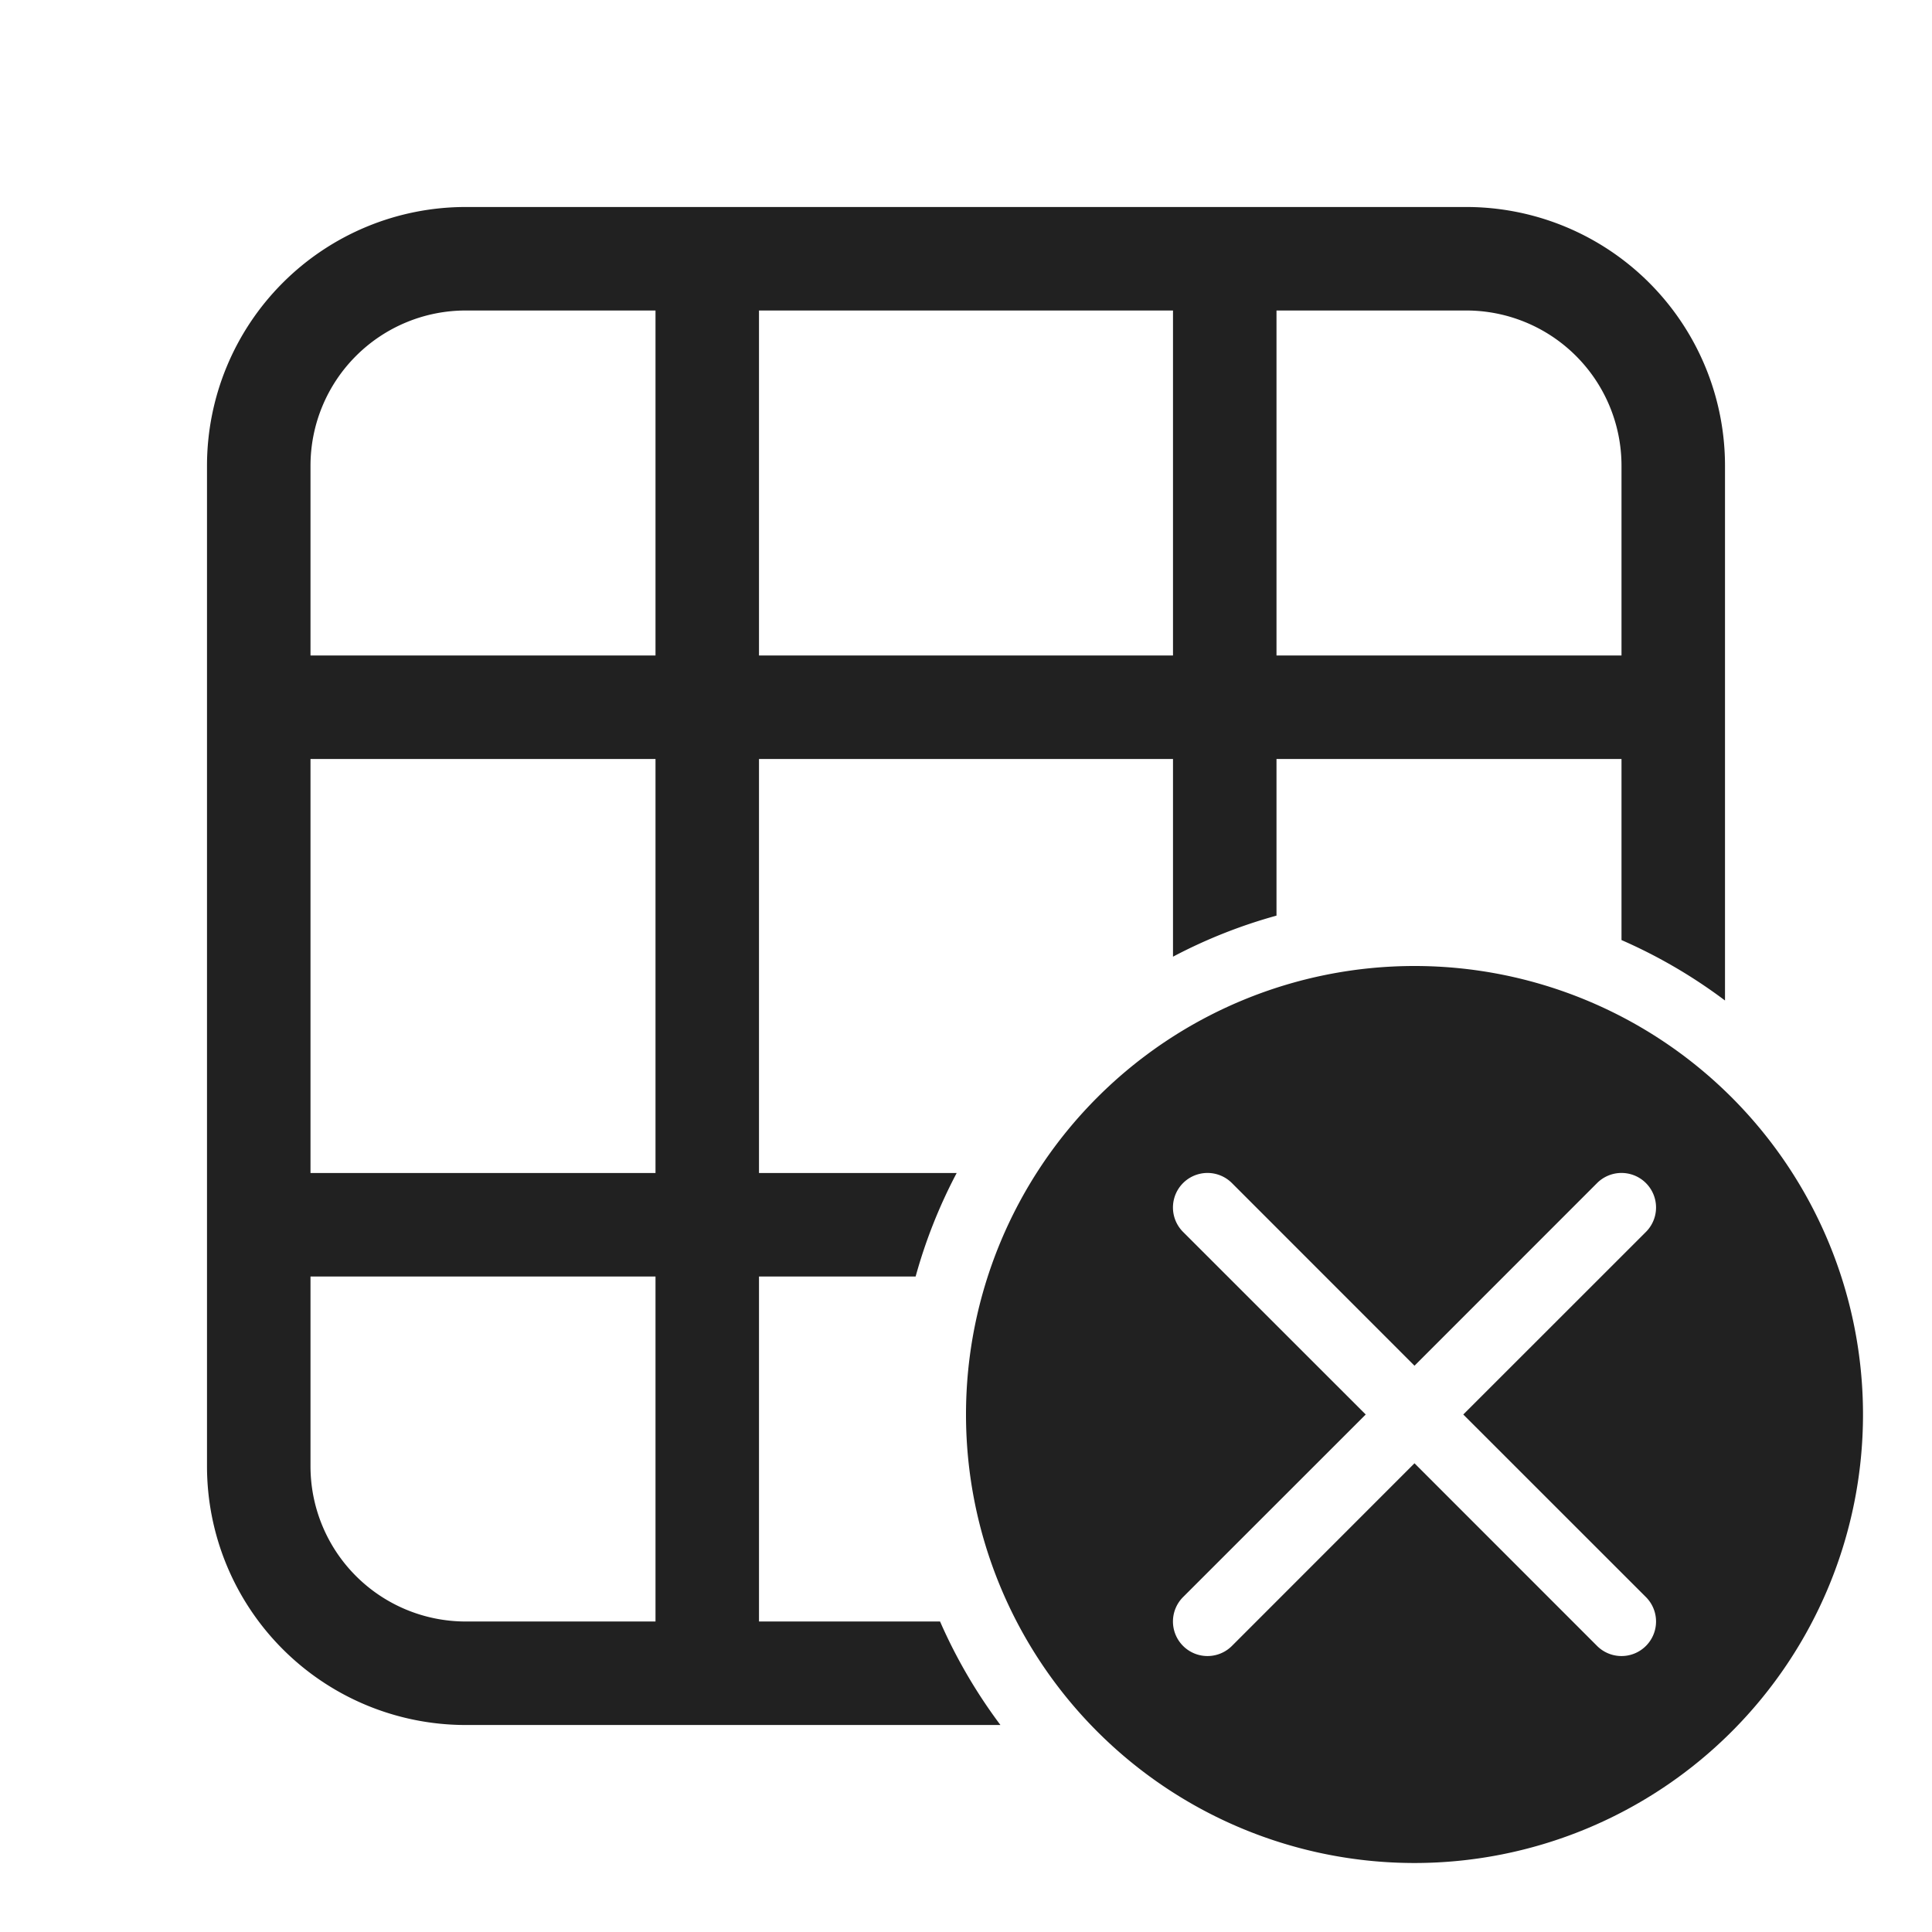 <svg viewBox="0 0 28 28" fill="none" xmlns="http://www.w3.org/2000/svg" height="1em" width="1em">
  <path d="M3 6.75A3.75 3.75 0 0 1 6.75 3h14.5A3.75 3.75 0 0 1 25 6.75v7.75a7.486 7.486 0 0 0-1.5-.876V11h-5v2.27a7.45 7.45 0 0 0-1.5.595V11h-6v6h2.865a7.45 7.45 0 0 0-.595 1.5H11v5h2.624c.234.535.529 1.038.875 1.5H6.75A3.75 3.75 0 0 1 3 21.25V6.75ZM4.5 18.5v2.75a2.25 2.25 0 0 0 2.25 2.25H9.5v-5h-5Zm5-1.5v-6h-5v6h5Zm14-10.25a2.25 2.25 0 0 0-2.25-2.25H18.5v5h5V6.75ZM17 4.5h-6v5h6v-5Zm-7.5 0H6.75A2.25 2.25 0 0 0 4.5 6.75V9.5h5v-5Zm17.5 16a6.5 6.5 0 1 1-13 0 6.5 6.5 0 0 1 13 0Zm-9.146-3.354a.5.5 0 0 0-.708.708l2.647 2.646-2.647 2.646a.5.5 0 0 0 .708.708l2.646-2.647 2.646 2.647a.5.5 0 0 0 .708-.708L21.207 20.5l2.647-2.646a.5.5 0 0 0-.708-.708L20.5 19.793l-2.646-2.647Z" fill="#212121"/>
</svg>

